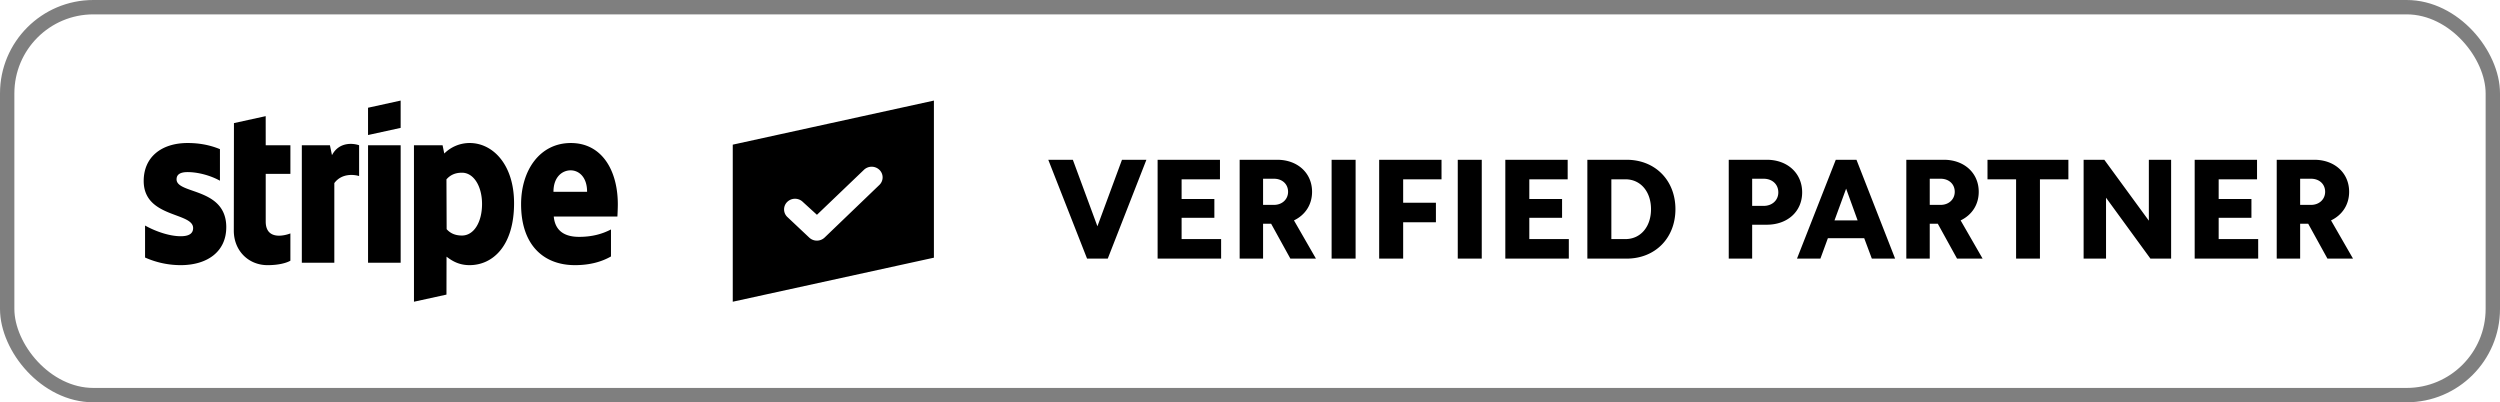 <svg xmlns="http://www.w3.org/2000/svg" width="174" height="28">
<g fill="none" fill-rule="evenodd"><rect width="173" height="27" x=".5" y=".5" stroke="currentColor" opacity=".5" rx="6"/>
<path fill="currentColor" d="M79.79 11.12L77.1 18h-1.44l-2.7-6.88h1.71l1.71 4.63 1.71-4.63h1.7zm.78 6.88v-6.88h4.34v1.36h-2.67v1.37h2.28v1.31h-2.28v1.48h2.75V18h-4.42zm7.34-5.56v1.82h.76c.57 0 .98-.39.98-.91 0-.54-.41-.91-.98-.91h-.76zM86.28 18v-6.88h2.61c1.42 0 2.43.92 2.43 2.23 0 .89-.47 1.61-1.26 1.99L91.59 18h-1.78l-1.34-2.43h-.56V18h-1.63zm6.4 0v-6.88h1.67V18h-1.67zm3.31 0v-6.88h4.34v1.36h-2.67v1.63h2.28v1.36h-2.28V18h-1.67zm5.47 0v-6.88h1.67V18h-1.67zm3.31 0v-6.88h4.34v1.36h-2.67v1.37h2.28v1.31h-2.28v1.48h2.75V18h-4.42zm5.71 0v-6.88h2.73c1.99 0 3.4 1.43 3.4 3.44S115.2 18 113.21 18h-2.73zm1.67-5.52v4.16h.98c1.05 0 1.78-.85 1.78-2.08s-.73-2.08-1.78-2.08h-.98zm8.17 5.52v-6.88h2.65c1.44 0 2.46.94 2.46 2.27s-1.02 2.25-2.46 2.25h-1.02V18h-1.63zm1.63-5.56v1.89h.8c.59 0 1.02-.39 1.02-.94 0-.57-.43-.95-1.02-.95h-.8zm3.12 5.56l2.7-6.88h1.44L131.9 18h-1.62l-.53-1.42h-2.53L126.7 18h-1.63zm3.42-4.87l-.81 2.21h1.61l-.8-2.21zm5.82-.69v1.82h.76c.57 0 .98-.39.98-.91 0-.54-.41-.91-.98-.91h-.76zM132.68 18v-6.88h2.61c1.42 0 2.43.92 2.43 2.23 0 .89-.47 1.61-1.26 1.99l1.53 2.66h-1.78l-1.34-2.43h-.56V18h-1.63zm7.64 0v-5.52h-1.99v-1.36h5.63v1.36h-1.98V18h-1.66zm4.7 0v-6.88h1.44l3.1 4.24v-4.24h1.55V18h-1.44l-3.09-4.24V18h-1.56zm7.73 0v-6.88h4.34v1.36h-2.67v1.37h2.28v1.31h-2.28v1.48h2.75V18h-4.42zm7.34-5.56v1.82h.76c.57 0 .98-.39.98-.91 0-.54-.41-.91-.98-.91h-.76zM158.46 18v-6.88h2.61c1.42 0 2.43.92 2.43 2.23 0 .89-.47 1.61-1.26 1.99l1.53 2.66h-1.78l-1.34-2.43h-.56V18h-1.63zM51 10.068L65 7v10.935L51 21V10.068zm5.323 6.469a.778.778 0 001.07-.004l3.814-3.664a.726.726 0 000-1.048.778.778 0 00-1.078 0l-3.27 3.129-.986-.9a.778.778 0 00-1.078 0 .726.726 0 000 1.048l1.528 1.439zM42.97 15.07h-4.428c.1 1.093.877 1.415 1.759 1.415.899 0 1.606-.194 2.223-.516v1.88c-.615.351-1.427.605-2.508.605-2.204 0-3.748-1.423-3.748-4.237 0-2.376 1.31-4.263 3.462-4.263 2.15 0 3.27 1.886 3.27 4.276 0 .225-.02.714-.03.84zm-3.254-3.214c-.566 0-1.195.44-1.195 1.492h2.34c0-1.05-.59-1.492-1.145-1.492zm-7.037 6.598c-.791 0-1.275-.345-1.6-.59l-.005 2.64-2.262.496-.001-10.89h1.992l.118.576a2.495 2.495 0 011.773-.732c1.588 0 3.085 1.476 3.085 4.192 0 2.965-1.48 4.308-3.1 4.308zm-.526-6.434c-.52 0-.845.196-1.08.463l.013 3.467c.219.245.536.443 1.067.443.836 0 1.397-.94 1.397-2.196 0-1.22-.57-2.177-1.397-2.177zm-6.538-1.91h2.271v8.177h-2.27v-8.178zm0-2.612L27.885 7v1.9l-2.27.498v-1.9zm-2.346 5.245v5.544h-2.262v-8.178h1.956l.143.69c.529-1.004 1.587-.8 1.888-.69v2.145c-.288-.096-1.19-.235-1.725.489zm-4.775 2.675c0 1.375 1.427.947 1.717.827v1.9c-.301.17-.848.309-1.588.309-1.343 0-2.35-1.02-2.35-2.401l.01-7.486 2.209-.484.002 2.026h1.718v1.99h-1.718v3.319zm-2.746.398c0 1.68-1.296 2.638-3.178 2.638a6.11 6.11 0 01-2.474-.53v-2.227c.76.426 1.727.745 2.477.745.504 0 .868-.14.868-.57 0-1.115-3.44-.695-3.44-3.278 0-1.652 1.224-2.64 3.059-2.64.75 0 1.499.119 2.248.427v2.197c-.688-.383-1.562-.6-2.25-.6-.474 0-.769.14-.769.505 0 1.05 3.46.551 3.46 3.333z"/></g></svg>
